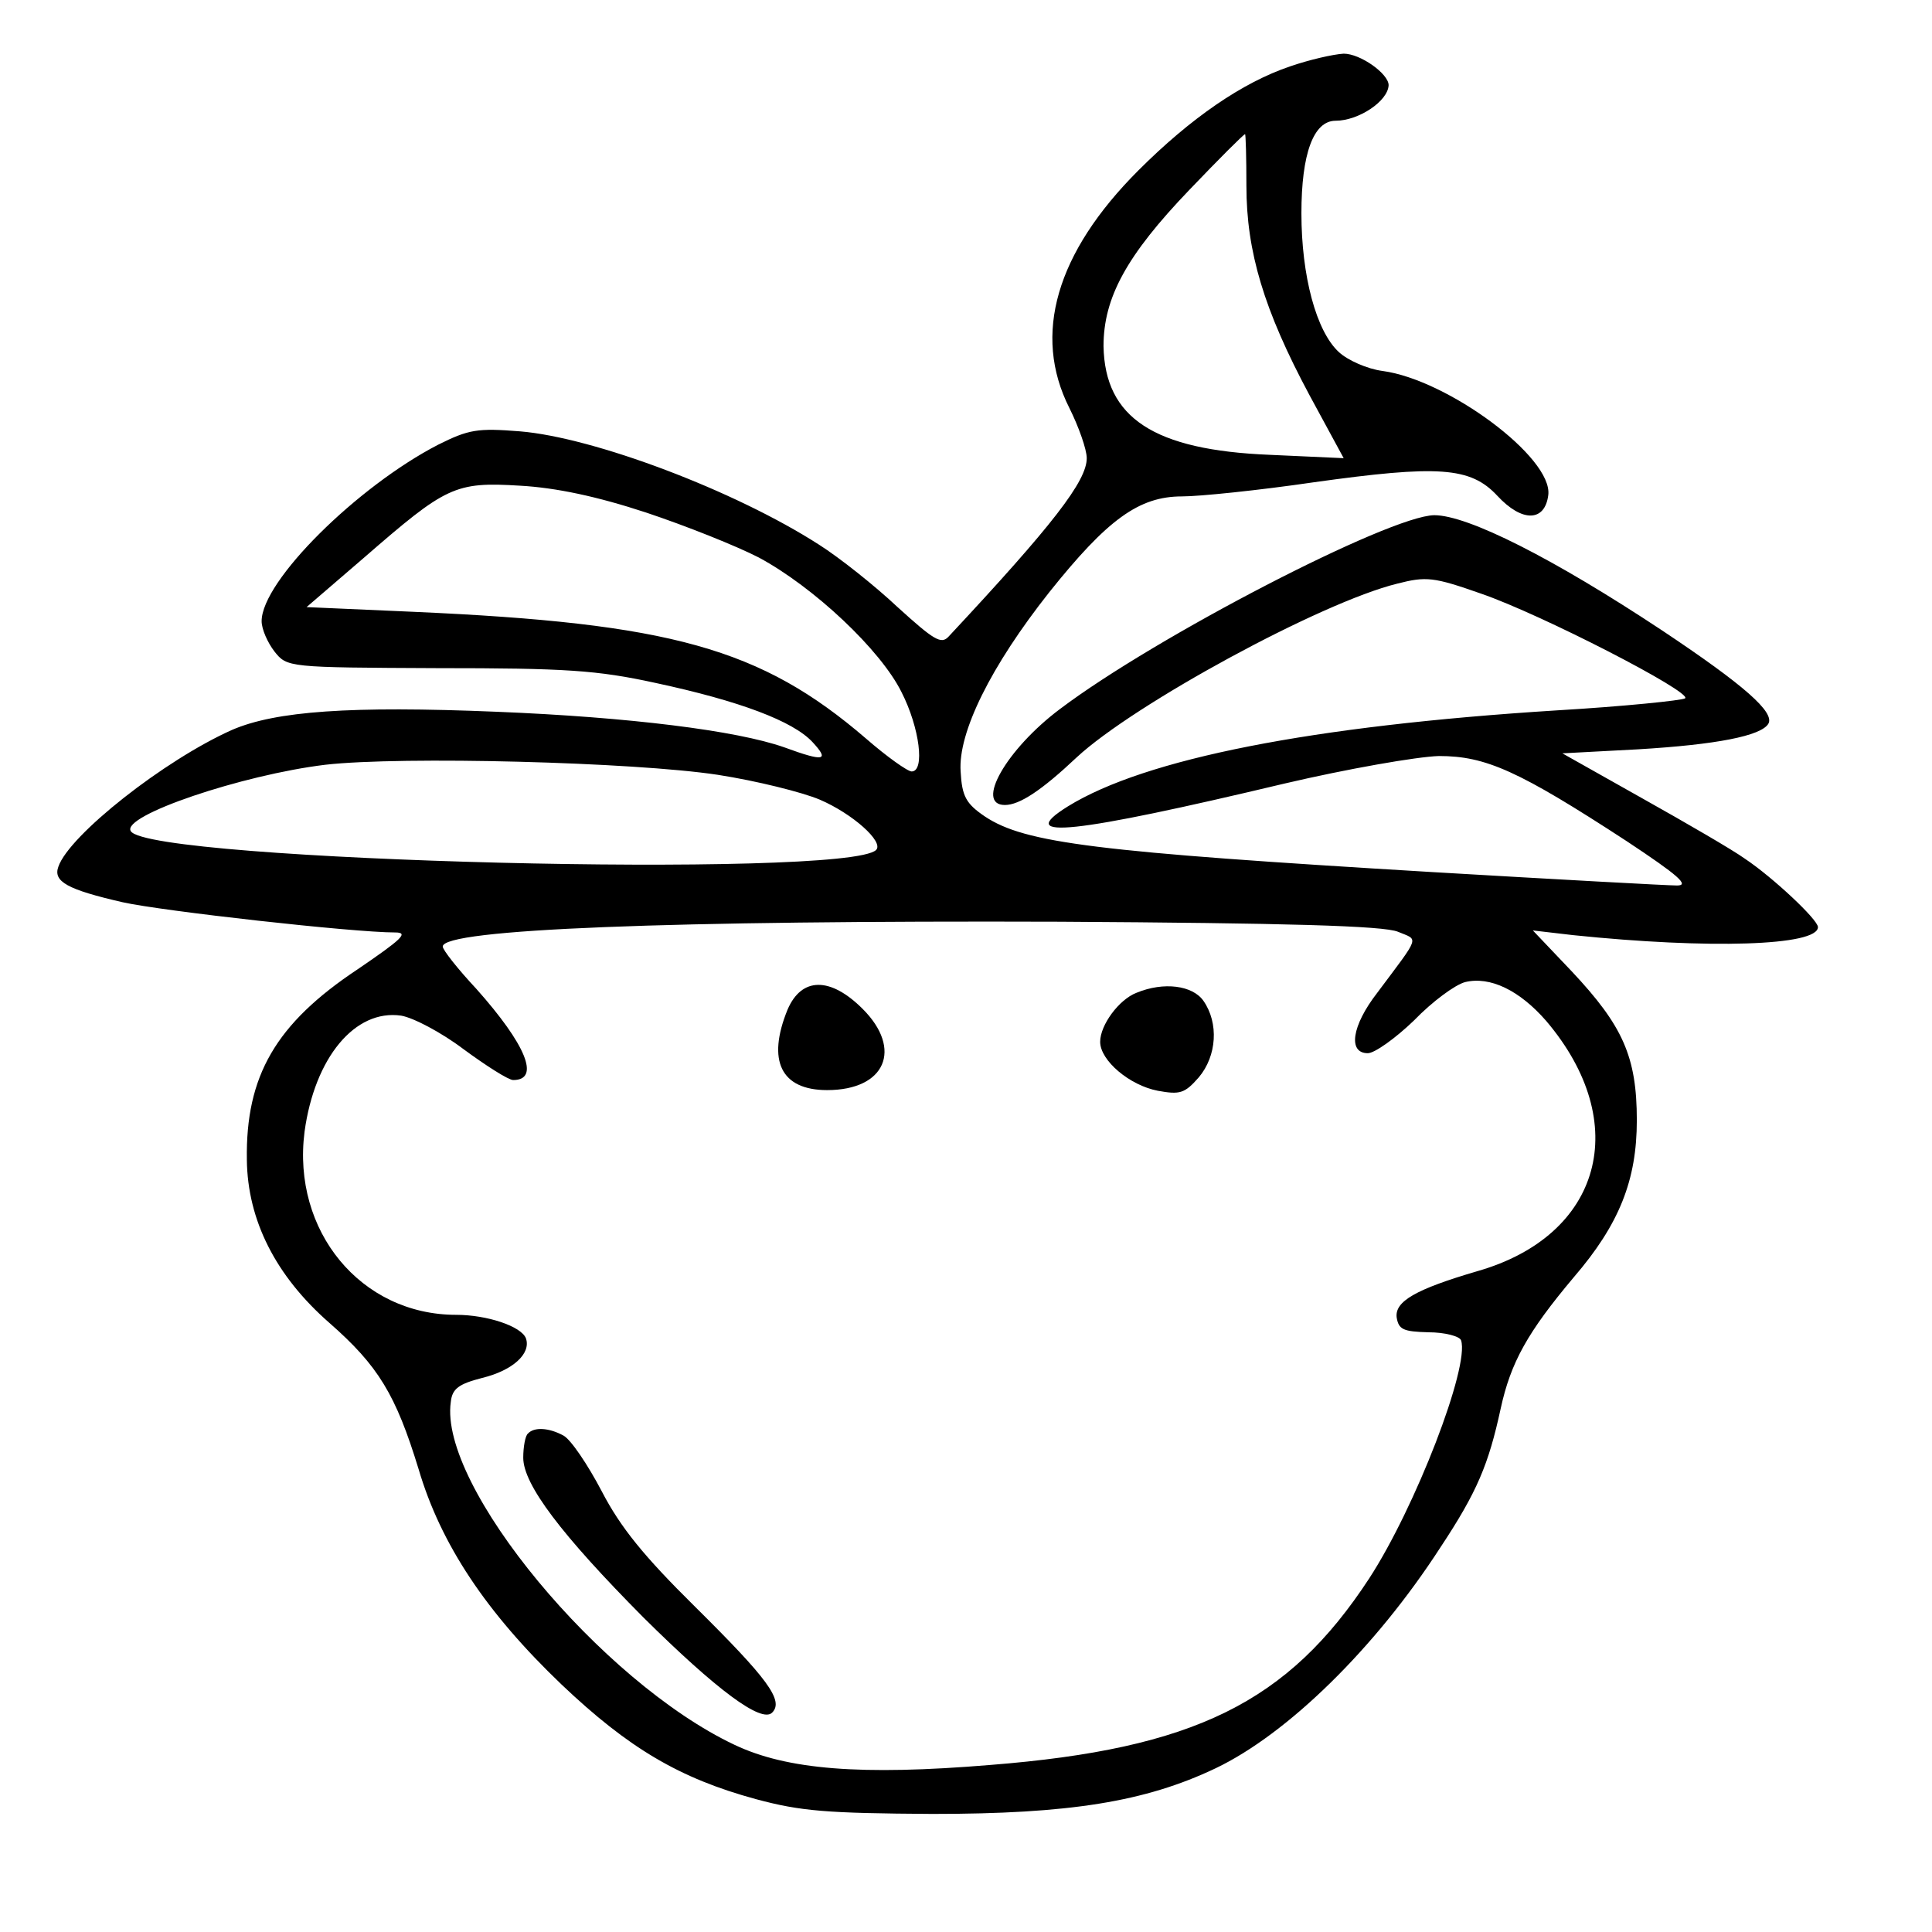 <?xml version="1.0" standalone="no"?>
<!DOCTYPE svg PUBLIC "-//W3C//DTD SVG 20010904//EN"
 "http://www.w3.org/TR/2001/REC-SVG-20010904/DTD/svg10.dtd">
<svg version="1.0" xmlns="http://www.w3.org/2000/svg"
 width="288pt" height="288pt" viewBox="0 0 288 288"
 preserveAspectRatio="xMidYMid meet">
<g transform="translate(0,288) scale(0.1,-0.1)"
fill="#000000" stroke="none">
<path d="M1923 2781 c-71 -24 -148 -77 -226 -155 -123 -123 -158 -245 -103
-354 14 -28 26 -62 26 -75 0 -34 -50 -99 -206 -266 -11 -12 -22 -5 -76 44 -34
32 -87 74 -117 93 -126 81 -336 160 -446 169 -63 5 -76 3 -122 -20 -120 -62
-263 -203 -263 -263 0 -12 9 -32 19 -45 19 -24 20 -24 243 -25 191 0 238 -3
325 -22 126 -27 205 -57 234 -88 26 -28 18 -30 -42 -8 -71 25 -231 45 -429 53
-218 9 -329 1 -394 -27 -101 -45 -243 -157 -259 -204 -8 -22 13 -34 96 -53 58
-13 343 -45 406 -45 21 0 10 -10 -56 -55 -122 -81 -167 -159 -165 -284 1 -90
43 -173 123 -243 73 -64 99 -107 133 -218 33 -112 101 -214 213 -321 100 -95
176 -140 290 -171 67 -18 105 -21 263 -22 204 0 317 18 422 68 107 51 238 179
335 329 55 83 72 124 90 207 15 69 40 114 109 196 68 79 94 145 94 234 0 95
-21 141 -97 222 l-58 61 60 -7 c203 -21 365 -16 365 12 0 11 -67 74 -109 102
-18 13 -87 53 -153 90 l-119 67 113 6 c117 7 183 20 194 38 10 17 -35 57 -158
139 -163 108 -290 172 -340 172 -67 -1 -415 -181 -558 -289 -80 -60 -127 -143
-82 -143 22 0 55 22 107 71 85 79 364 231 478 259 43 11 54 10 125 -15 90 -31
315 -147 304 -156 -4 -3 -90 -12 -192 -18 -365 -23 -613 -72 -728 -143 -82
-51 8 -41 323 34 94 22 197 40 230 41 70 0 119 -22 280 -127 77 -51 94 -66 75
-66 -14 0 -178 9 -365 20 -501 30 -607 43 -667 83 -28 19 -34 30 -36 67 -4 58
45 157 132 267 87 109 134 143 198 143 26 0 114 9 196 21 186 26 234 23 274
-20 37 -40 71 -39 76 1 7 56 -150 172 -247 185 -23 3 -52 16 -65 28 -34 31
-56 114 -56 207 0 89 18 138 51 138 34 0 78 29 79 53 0 17 -42 47 -67 47 -16
-1 -51 -9 -80 -19z m-65 -178 c0 -98 26 -185 94 -312 l51 -94 -110 5 c-173 7
-246 55 -248 162 0 72 34 135 128 233 44 46 81 83 83 83 1 0 2 -35 2 -77z
m-895 -487 c60 -20 135 -50 168 -67 82 -44 182 -138 213 -201 27 -53 35 -118
15 -118 -6 0 -37 22 -68 49 -157 135 -291 172 -675 189 l-159 7 86 74 c122
106 135 113 232 107 54 -3 115 -16 188 -40z m107 -391 c58 -9 126 -26 152 -37
49 -21 96 -63 84 -75 -43 -43 -1084 -17 -1111 28 -15 23 166 84 290 99 114 13
460 4 585 -15z m1014 -234 c31 -13 34 -4 -31 -91 -38 -49 -44 -90 -14 -90 10
0 41 22 69 49 27 28 61 53 76 57 37 9 81 -12 121 -58 129 -152 83 -320 -103
-373 -92 -27 -123 -45 -120 -69 3 -18 10 -21 47 -22 25 0 47 -6 49 -12 13 -39
-68 -249 -137 -355 -121 -185 -261 -254 -565 -278 -193 -16 -303 -7 -381 30
-199 94 -441 386 -423 511 2 20 12 27 47 36 45 11 73 36 65 59 -7 18 -58 35
-104 35 -142 0 -245 125 -226 273 15 110 75 183 144 173 18 -3 60 -25 93 -50
34 -25 67 -46 74 -46 41 0 19 53 -55 136 -28 30 -50 58 -50 63 0 26 339 39
920 37 336 -2 483 -6 504 -15z"/>
<path d="M1174 1375 c-31 -76 -10 -120 59 -120 87 0 113 61 53 121 -48 48 -91
48 -112 -1z"/>
<path d="M1694 1400 c-26 -10 -54 -48 -54 -73 0 -28 44 -65 86 -73 33 -6 40
-4 61 20 27 32 30 81 7 114 -16 23 -59 29 -100 12z"/>
<path d="M787 743 c-4 -3 -7 -20 -7 -36 0 -40 57 -115 179 -238 109 -108 176
-158 192 -142 18 18 -7 51 -115 158 -76 75 -111 118 -139 172 -21 40 -46 77
-57 83 -22 12 -44 13 -53 3z"/>
</g>
</svg>
